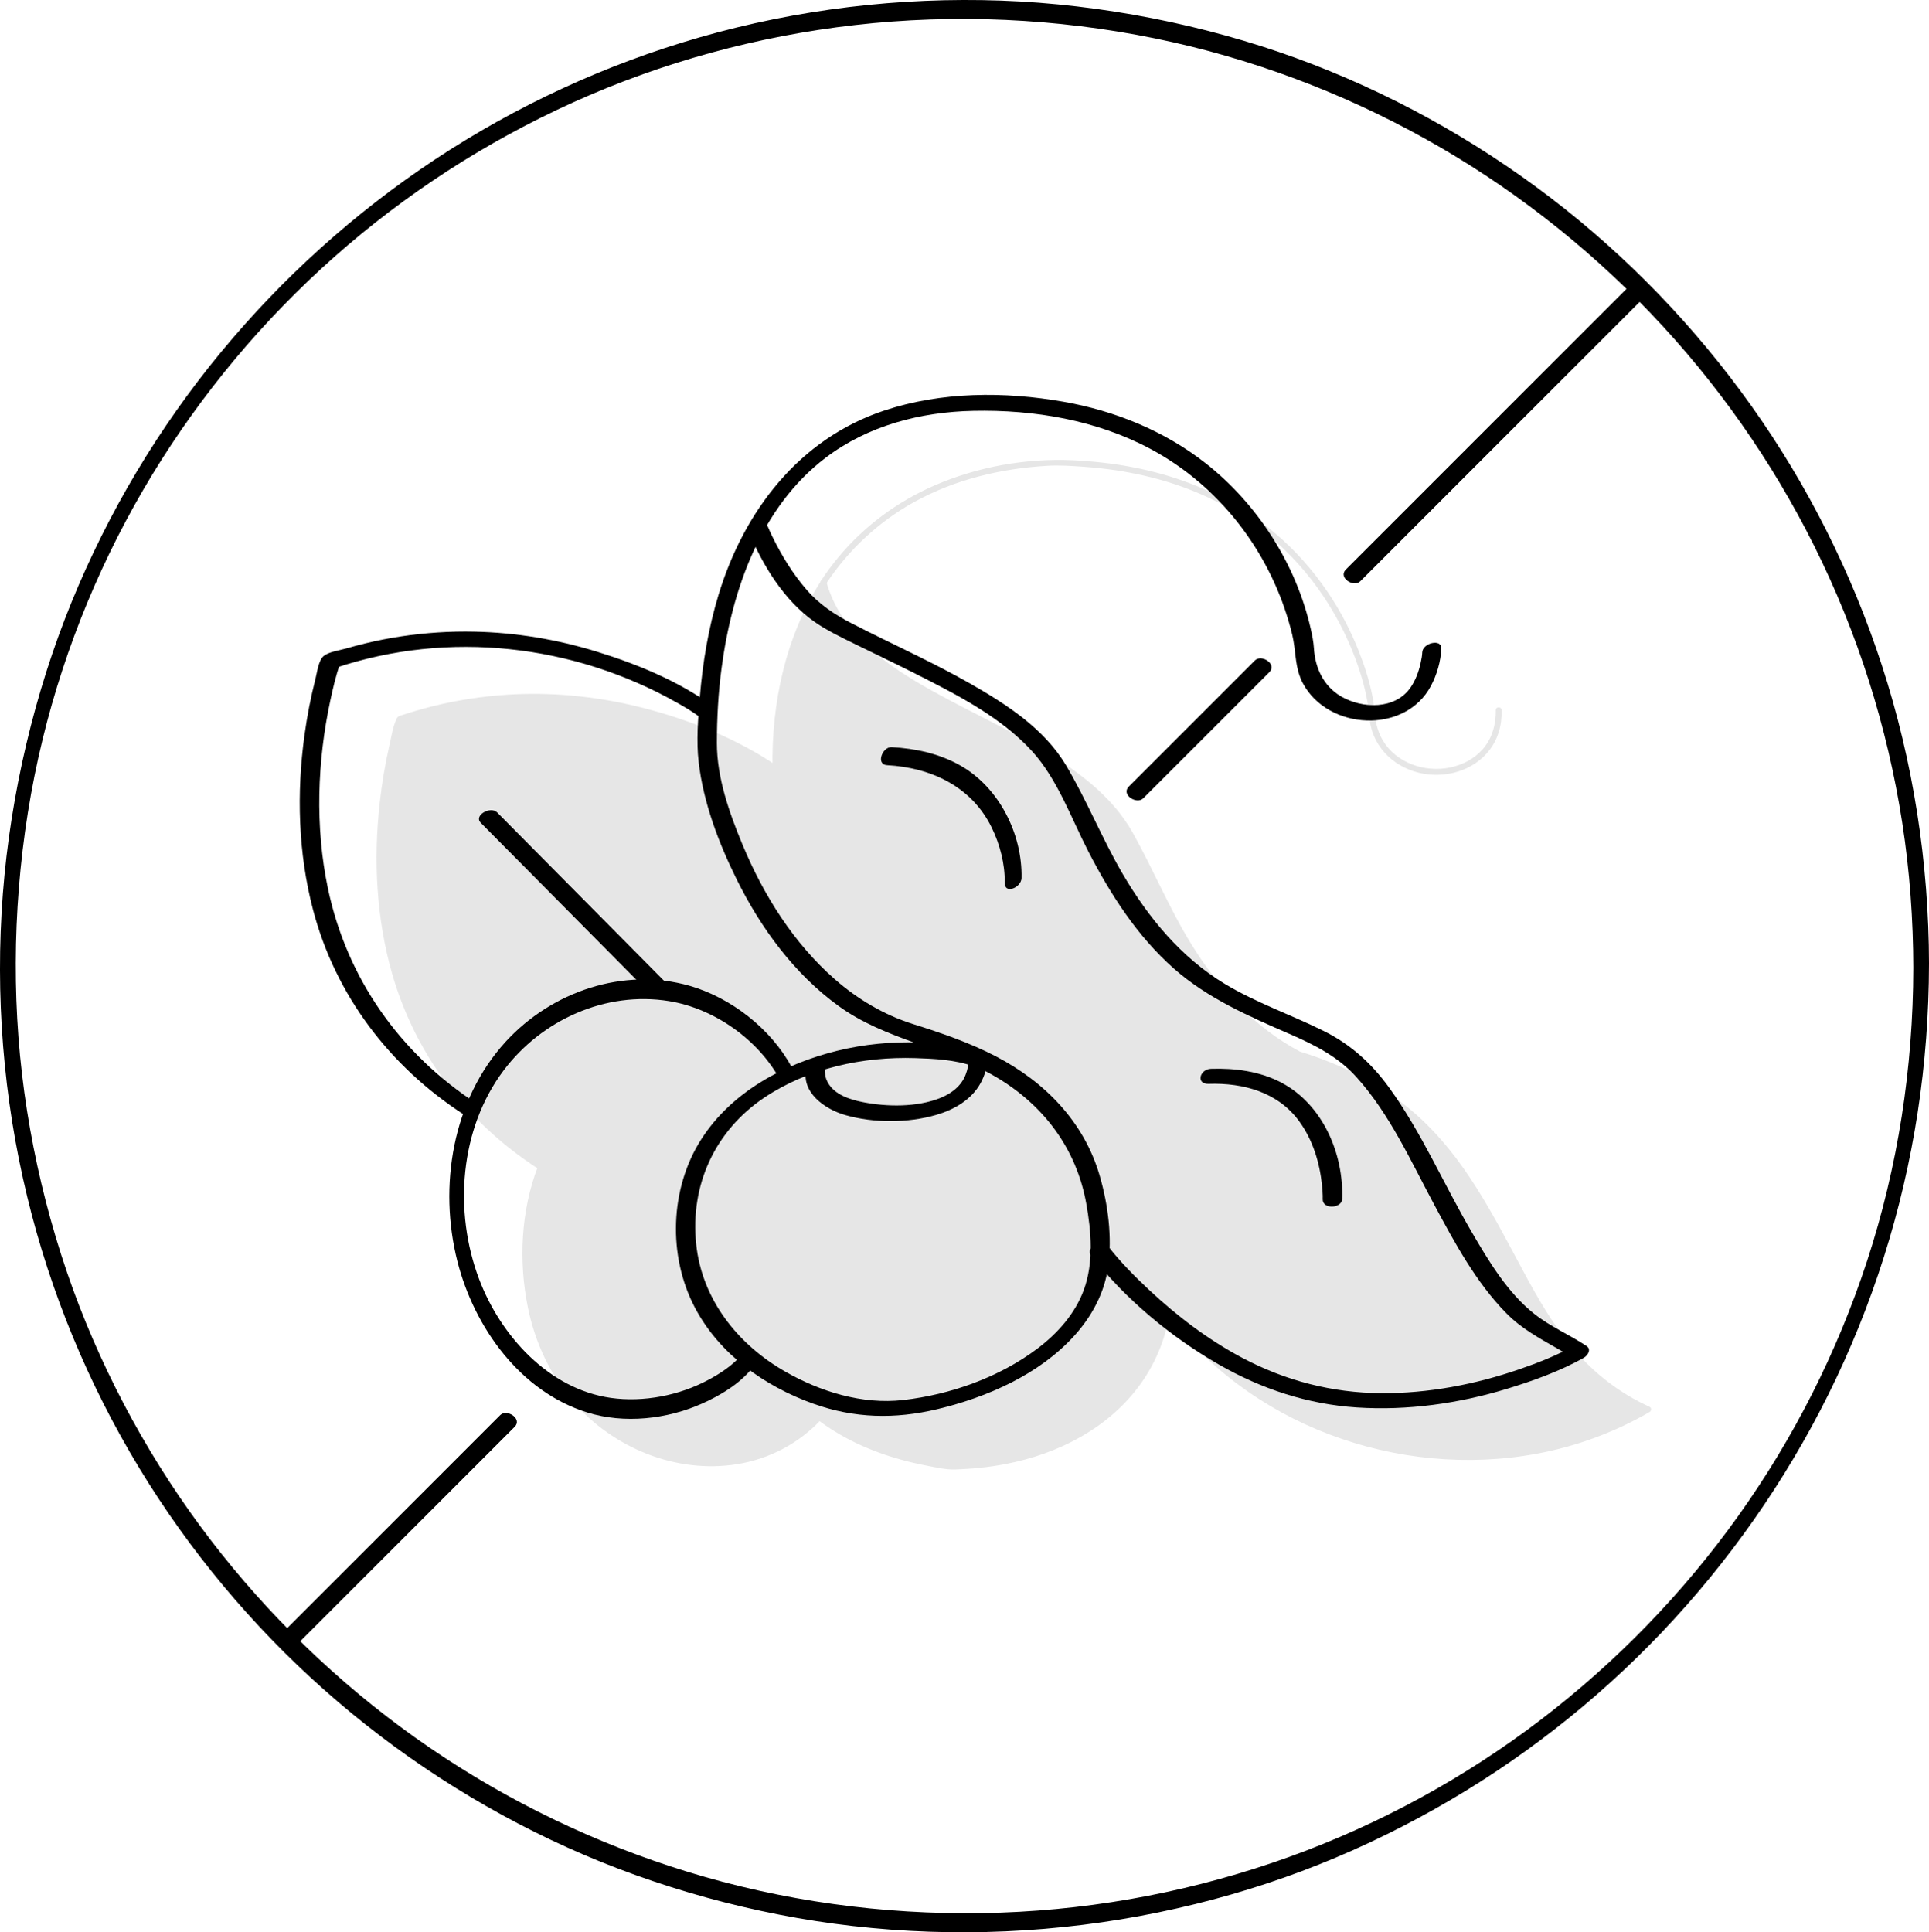 <?xml version="1.0" encoding="UTF-8"?>
<svg xmlns="http://www.w3.org/2000/svg" viewBox="0 0 977.95 979.65">
  <defs>
    <style>
      .cls-1 {
        fill: #e6e6e6;
      }

      .cls-1, .cls-2 {
        stroke-width: 0px;
      }
    </style>
  </defs>
  <g id="Cercle">
    <path class="cls-2" d="m970,490.85c-.07,50.32-7.77,100.64-23.43,148.49-15.1,46.14-37.2,89.86-65.42,129.37-27.94,39.12-61.74,73.93-99.93,103.12-38.54,29.45-81.72,53.03-127.34,69.52-46.93,16.97-96.45,26.56-146.32,28.34-50.63,1.8-101.56-4.17-150.28-18.11-46.78-13.39-91.48-33.91-132.15-60.62-40.22-26.42-76.42-59.03-107.1-96.09-30.86-37.28-56.02-79.3-74.4-124.07s-30.52-95.25-34.28-144.92.24-101.88,12.3-151.27c11.52-47.18,30.35-92.6,55.61-134.07,25.03-41.09,56.17-78.33,92.18-110.24,36.15-32.03,77.12-58.52,121.14-78.41,45.15-20.39,93.53-33.57,142.74-39.19,50.64-5.79,102.31-3.43,152.24,6.76,48.08,9.82,94.61,27.24,137.45,51.15,42.1,23.5,80.56,53.39,113.86,88.25,33.36,34.91,61.38,74.79,82.94,118,22.02,44.15,37.07,91.65,44.61,140.4,3.77,24.35,5.55,48.96,5.59,73.59,0,6.54,7.96,3.11,7.95-2.05-.07-51.36-7.98-102.68-23.9-151.53-15.29-46.92-37.65-91.46-66.28-131.66-28.45-39.95-62.78-75.63-101.76-105.42-39.09-29.87-82.65-53.88-128.88-70.74S558.53,2.13,507.56.31c-51.52-1.84-103.38,4.38-152.93,18.64-47.51,13.67-92.94,34.64-134.16,61.94-40.76,27-77.35,60.01-108.48,97.71-31.45,38.1-57.11,81.04-75.76,126.78S5.36,402.4,1.45,453.08c-3.96,51.44.19,103.57,12.35,153.71,11.74,48.42,31.01,95.04,56.87,137.63,25.35,41.74,56.97,79.7,93.48,112.13,36.79,32.68,78.56,59.84,123.41,80.1s94.82,34.13,144.73,39.84c51.56,5.89,104.11,3.56,154.95-6.9s96.35-27.83,139.93-52.3c42.64-23.95,81.71-54.36,115.4-89.81,33.95-35.73,62.48-76.44,84.42-120.58,22.3-44.87,37.62-93.25,45.21-142.78,3.82-24.92,5.71-50.11,5.75-75.32,0-6.54-7.94-3.11-7.95,2.05Z"/>
  </g>
  <g id="Sans_soja" data-name="Sans soja">
    <g id="Calque_19" data-name="Calque 19">
      <g>
        <path class="cls-1" d="m658.53,534.58c-55-29-71-90-90-119.01-40.88-53.05-134.95-60.67-151.05-120.25-17.41,27.13-25.07,60.69-24.34,94.31-9.01-6.15-90.67-58.99-190.61-25.05,0,0-49.86,148.42,71.64,227.11-4.96,12.62-7.74,27.25-7.64,43.88-.76,99.9,102.43,133.67,148.8,82.96,15.95,12.3,38.12,21.39,67.2,25.04,66.43-1.52,103.78-38.43,109.19-79.93,53.1,73.59,163.41,98.04,243.81,50.94-82.34-37.11-61.44-145.04-177-180Z"/>
        <path class="cls-1" d="m659.29,533.29c-23.45-12.48-41.41-32.06-55.25-54.47-11.27-18.25-19.4-38.1-29.86-56.77-10.61-18.94-29.2-32.18-47.54-43.01-20.13-11.89-41.63-21.27-61.73-33.22s-39.49-27.43-45.97-50.9c-.35-1.28-2.06-1.43-2.74-.36-17.94,28.2-25.17,61.91-24.54,95.07l2.26-1.3c-20.39-13.89-44.39-23.43-68.18-29.5-21-5.35-42.78-7.79-64.44-6.84-12.48.55-24.92,2.2-37.1,4.93-6.69,1.5-13.3,3.32-19.81,5.46-1.53.5-2.72.66-3.38,2.1-1.87,4.09-2.61,9.15-3.61,13.5-2.22,9.69-3.84,19.52-4.93,29.39-3.19,28.9-1.67,58.63,6.43,86.64,10.29,35.58,31.61,66.67,60.91,89.31,4.41,3.41,8.96,6.61,13.63,9.65l-.69-1.69c-8.7,22.46-9.92,48.28-5.09,71.81,3.6,17.53,11.33,34.16,23.07,47.72,20.24,23.38,52,36.39,82.81,31.53,16.4-2.59,31.6-10.54,42.87-22.76l-1.82.23c12.51,9.57,27.1,16.05,42.24,20.23,4.46,1.23,8.97,2.26,13.51,3.12s9.26,2,13.81,1.86c8.52-.27,17.03-1.14,25.41-2.73,27.05-5.11,53.08-18.45,69.18-41.35,7.69-10.94,12.66-23.66,14.44-36.91l-2.74.36c20.82,28.7,50.24,50.18,83.28,62.78,33.43,12.75,70.37,16.36,105.58,9.82,20.05-3.73,39.39-10.86,57.01-21.12.9-.52,1.05-2.11,0-2.59-14.89-6.77-27.82-16.7-38.43-29.14s-17.95-25.42-25.32-39.08c-15.51-28.74-30.03-58.45-55.02-80.37-16.92-14.84-37.14-25.02-58.59-31.57-1.85-.56-2.64,2.33-.8,2.89,19.64,5.99,38.34,15.06,54.22,28.2,13.1,10.84,23.9,24.04,33.04,38.33,16.83,26.29,28.12,56.09,47.76,80.58,11.23,14,25.25,25.3,41.63,32.75v-2.59c-30.62,17.83-66.2,25.61-101.49,23.6s-69.08-13.35-97.89-33.01c-16.33-11.14-30.77-24.99-42.38-41-.65-.89-2.55-1.07-2.74.36-3.2,23.79-16.87,44.62-36.56,58.16-11.76,8.08-25.14,13.5-38.99,16.75-7.82,1.83-15.78,2.97-23.79,3.54-4.7.33-9.06.37-13.74-.36s-9.39-1.63-14.03-2.74c-16.9-4.02-33.22-10.75-47.09-21.35-.5-.38-1.41-.21-1.82.23-20.05,21.75-51.31,27.58-79.03,19.06-31.45-9.67-54.66-36.04-63.11-67.48-6.67-24.81-5.8-52.96,3.49-76.95.25-.63-.17-1.36-.69-1.69-21.11-13.74-39.58-31.37-53.16-52.65-11.38-17.83-19.12-37.74-23.45-58.42-6.56-31.33-5.61-64.25.86-95.51,1.31-6.32,2.75-12.7,4.8-18.83l-1.05,1.05c33.93-11.42,70.16-14.14,105.41-7.88,23.78,4.22,46.97,12.17,68.32,23.47,5.38,2.85,10.69,5.88,15.72,9.31.95.65,2.28-.21,2.26-1.3-.62-32.66,6.46-65.77,24.14-93.55l-2.74-.36c5.6,20.28,20.59,35.13,37.62,46.56,19.41,13.03,40.96,22.45,61.42,33.65,10.37,5.67,20.56,11.76,29.99,18.91,8.87,6.72,18.07,14.67,23.92,24.26,10.92,17.89,18.59,37.59,29.15,55.7,14.6,25.04,33.76,47.3,59.65,61.08,1.7.91,3.22-1.68,1.51-2.59Z"/>
      </g>
      <path class="cls-1" d="m417.57,297.13c1.93,0,1.93-3,0-3s-1.93,3,0,3h0Z"/>
      <path class="cls-1" d="m758.31,360.06c.12,7.17-1.83,14.34-6.64,19.8-4.28,4.86-10.17,7.93-16.46,9.25-12.84,2.68-27.34-2.21-34.19-13.79-3-5.08-3.9-10.52-4.34-16.3-.17-2.18-.56-4.35-.99-6.49-1.53-7.58-3.89-15.01-6.73-22.19-4.13-10.47-9.35-20.51-15.64-29.86-7.69-11.43-16.92-21.83-27.5-30.66-12.59-10.52-26.91-18.75-42.21-24.63-19.05-7.32-39.39-10.89-59.72-11.84-23.76-1.1-48.11,3.26-69.97,12.71-18.89,8.16-35.8,20.64-48.93,36.51-3.04,3.68-5.88,7.51-8.52,11.48-1.07,1.61,1.52,3.12,2.59,1.51,11.27-16.94,26.4-31.02,44.19-40.92,20.73-11.54,44.26-17.13,67.83-18.48,5.89-.34,11.91.07,17.79.47,5.58.38,11.14.96,16.67,1.79,9.82,1.47,19.55,3.68,29,6.74,16.01,5.18,31.2,12.9,44.58,23.12,11.11,8.49,20.94,18.71,29.08,30.08,6.71,9.37,12.38,19.54,16.81,30.18,3.14,7.54,5.74,15.34,7.47,23.32.28,1.28.53,2.57.75,3.86.09.54.17,1.08.25,1.63.06.44-.02-.15,0,.06.01.11.03.21.04.32.03.22.05.44.08.66.52,5,.87,9.77,2.84,14.49,5.42,12.97,18.87,20.3,32.64,19.95s26.44-8.14,30.67-21.42c1.16-3.65,1.61-7.51,1.54-11.33-.03-1.93-3.03-1.93-3,0h0Z"/>
      <g>
        <path class="cls-1" d="m415.98,717.82c-.21.24-.43.48-.65.71"/>
        <path class="cls-1" d="m414.92,716.76c-.21.24-.43.48-.65.71-.15.14-.25.3-.31.48-.09.18-.14.37-.13.58,0,.21.04.4.13.58.06.19.16.35.31.48l.3.23c.23.14.49.2.76.2l.4-.05c.25-.07.47-.2.66-.39.22-.23.44-.47.65-.71.15-.14.25-.3.31-.48.09-.18.14-.37.13-.58,0-.21-.04-.4-.13-.58-.06-.19-.16-.35-.31-.48l-.3-.23c-.23-.14-.49-.2-.76-.2l-.4.05c-.25.07-.47.2-.66.39h0Z"/>
      </g>
      <g>
        <path class="cls-1" d="m274.55,591.94c-.13-.08-.26-.17-.38-.25"/>
        <path class="cls-1" d="m275.31,590.65c-.13-.08-.25-.17-.38-.25-.17-.11-.36-.17-.56-.18-.2-.04-.4-.04-.6.03-.2.05-.37.14-.51.27-.16.11-.29.25-.39.42l-.15.36c-.07.27-.07.53,0,.8l.15.36c.13.23.31.4.54.54.13.08.25.17.38.25.17.11.36.17.56.18.2.04.4.04.6-.03.2-.05.37-.14.51-.27.16-.11.29-.25.39-.42l.15-.36c.07-.27.07-.53,0-.8l-.15-.36c-.13-.23-.31-.4-.54-.54h0Z"/>
      </g>
      <g>
        <path class="cls-1" d="m393.97,390.21s-.28-.2-.83-.58"/>
        <path class="cls-1" d="m394.73,388.92c-.27-.2-.55-.39-.83-.58-.17-.11-.36-.17-.56-.18-.2-.04-.4-.04-.6.03-.2.05-.37.14-.51.27-.16.11-.29.25-.39.42l-.15.36c-.07.27-.07.53,0,.8l.15.36c.13.23.31.4.54.54.28.19.56.38.83.58.17.11.36.17.56.18.2.04.4.04.6-.03.2-.05.37-.14.51-.27.16-.11.29-.25.39-.42l.15-.36c.07-.27.07-.53,0-.8l-.15-.36c-.13-.23-.31-.4-.54-.54h0Z"/>
      </g>
      <g>
        <path class="cls-1" d="m417.57,295.63c-.03-.1-.06-.21-.09-.31"/>
        <path class="cls-1" d="m419.02,295.23c-.03-.1-.06-.21-.09-.31-.05-.2-.14-.37-.27-.51-.11-.16-.25-.29-.42-.39-.17-.11-.36-.17-.56-.18-.2-.04-.4-.04-.6.03l-.36.15c-.23.13-.4.31-.54.54l-.15.36c-.07.27-.07.53,0,.8.03.1.06.21.09.31.05.2.14.37.27.51.11.16.25.29.42.39.17.11.36.17.56.18.2.04.4.04.6-.03l.36-.15c.23-.13.4-.31.54-.54l.15-.36c.07-.27.07-.53,0-.8h0Z"/>
      </g>
      <g>
        <path class="cls-1" d="m591.72,663.64c-.09-.11-.16-.21-.24-.32"/>
        <path class="cls-1" d="m592.78,662.58s-.04-.05-.06-.08l.23.3c-.06-.08-.12-.16-.18-.24-.09-.17-.22-.32-.39-.42-.14-.13-.31-.22-.51-.27-.2-.06-.4-.07-.6-.03-.2,0-.39.07-.56.18l-.3.23c-.19.19-.31.41-.39.66l-.05.4c0,.27.07.52.2.76.04.05.08.11.12.16.02.03.04.05.06.08.1.13.2.26.3.38.14.15.3.25.48.31.18.09.37.14.58.13.21,0,.4-.04.58-.13.19-.06.35-.16.48-.31l.23-.3c.14-.23.2-.49.2-.76l-.05-.4c-.07-.25-.2-.47-.39-.66h0Z"/>
      </g>
    </g>
    <path class="cls-2" d="m721.05,330.75c-.07,1.63-.36,3.36-.88,5.66-.98,4.28-2.51,8.46-5.01,12.09-7.76,11.32-24.43,10.95-35.37,4.52-8.82-5.18-13.08-14.48-13.67-24.35-.2-3.36-.89-6.67-1.63-9.95-7.43-32.74-26.92-63.18-53.27-83.86-20.91-16.41-45.97-26.58-72.06-31.17-29.91-5.26-61.91-5.16-90.93,4.49-43.13,14.34-71.08,50.97-83.94,93.31-5.14,16.92-8.07,34.47-9.51,52.08-.88,10.7-1.83,22.02-.59,32.74,2.38,20.59,10.12,41.04,19.26,59.49,12.26,24.76,29.12,47.83,51.62,64.19,23.99,17.44,54.14,20.99,79.56,35.85,24.27,14.2,40.98,36.27,46.04,64.17,2.59,14.26,3.86,30.01-1.17,43.87-4.4,12.11-13.36,22.17-23.53,29.83-19.4,14.62-44.05,23.36-68.09,26.11-20.71,2.37-41.95-4.21-59.82-14.43-24.03-13.75-42.18-36.51-45.12-64.61-3.14-29.99,9.57-57.6,34.62-74.35,22.28-14.89,49.89-20.81,76.41-19.98,9.62.3,20.15.81,29.32,4.1l-2.6-2.87c.28,2.65-.06,4.31-1.13,7.16-2.18,5.78-7.31,9.67-13.03,11.91-11.78,4.63-26.68,4.45-38.93,2.06-6.56-1.28-14.49-3.72-17.94-10.02-1.17-2.15-1.33-3.38-1.48-5.58-.04-.6.05-2.19,0-1.05.01-.25.08-.53.14-.77,1.42-5.59-8.26-4.73-9.43-.16-3.2,12.57,9.36,21.2,19.76,24.14,14.33,4.06,31.65,4.05,45.95-.11,9-2.61,17.84-7.61,22.5-16.07,2.15-3.9,3.73-8.88,3.25-13.41-.17-1.6-1.18-2.36-2.6-2.87-9.85-3.53-21.32-4.07-31.64-4.4-14.01-.44-28.04.87-41.66,4.22-26.92,6.62-53.34,20.76-68.72,44.55-16.24,25.12-17.29,59.63-3.29,85.97,12.48,23.48,35.24,39.61,59.88,48.43,20.84,7.46,41.44,7.89,62.86,2.77,25.4-6.07,51.69-17.6,69.5-37.28,8.82-9.74,15.27-21.69,17.1-34.8,2.11-15.16-.02-31.71-4.28-46.34-7.95-27.31-27.74-47.49-52.56-60.44-13.49-7.04-27.84-11.9-42.3-16.48-14.47-4.59-27.79-12.51-39.21-22.47-21.07-18.39-36.36-42.79-47.02-68.45-6.66-16.04-13-33.9-12.97-51.5.02-12.66.69-25.33,2.36-37.89,5.27-39.7,19.77-81.64,52.78-106.72,21.52-16.35,48.16-23.22,74.89-23.78,30.96-.65,62.69,4.72,90.16,19.51,33.99,18.3,59.06,50.52,69.77,87.49,1.34,4.63,2.22,7.95,2.82,12.65.83,6.46,1.13,12.49,4.3,18.44,12.75,23.93,51.89,26,64.94,1.34,3.04-5.74,4.95-12.38,5.25-18.89.24-5.22-9.45-2.89-9.66,1.88h0Z"/>
    <path class="cls-2" d="m376.14,686.66c-4.46,5.46-10.96,9.68-17.16,13-14.64,7.86-32.8,11.39-49.28,9.07-31.58-4.45-56.02-31.68-66.81-60.22-12.94-34.21-9.9-76.15,12.45-105.84,19.29-25.62,51.73-40.29,83.75-35.13,22.97,3.7,45.44,19.54,56.55,40.18,1.14,2.12,3.88,1.86,5.3.26,1.75-1.97,1.51-4.92.35-7.06-10.4-19.32-30.74-35.11-51.61-41.11-33.56-9.65-70.02,2.93-93.25,28.26-27.09,29.53-34.2,73.43-24.51,111.53,8.48,33.3,31.76,65.91,65.74,76.5,18.86,5.88,40.41,3.48,58.32-4.51,9.1-4.06,18.67-9.77,25.09-17.61,3.05-3.72-1-12.14-4.94-7.33h0Z"/>
    <path class="cls-2" d="m361.08,357.76c-17.3-12.54-38.22-21.12-58.49-27.37s-41.01-9.68-61.99-10.14c-12.45-.27-24.95.54-37.26,2.39-6.12.92-12.19,2.12-18.21,3.57-3.24.78-6.46,1.65-9.67,2.58s-8.63,1.61-11.32,3.78-3.38,8.39-4.2,11.59c-2.39,9.33-4.22,18.81-5.54,28.35-4.09,29.5-3.26,59.97,4.33,88.86,11.36,43.21,38.81,79.25,76.13,103.51,2.04,1.33,4.99,1.77,7.07.19,1.71-1.3,2.19-3.97.14-5.3-39.21-25.48-66.25-63.64-75.86-109.49-6.52-31.16-5.39-64.16,1.27-95.21,1.34-6.25,2.82-12.56,4.9-18.61l-2.36,2.18c57.33-19.21,120.84-12,173.29,17.68,3.91,2.21,6.85,3.9,10.54,6.57,3.87,2.81,12.23-1.47,7.21-5.11h0Z"/>
    <path class="cls-2" d="m243.72,417.15c25.26,25.48,50.52,50.96,75.77,76.44,3.63,3.66,7.25,7.32,10.88,10.98,3.36,3.39,12.04-1.51,8.33-5.25-25.26-25.48-50.52-50.96-75.77-76.44-3.63-3.66-7.25-7.32-10.88-10.98-3.36-3.39-12.04,1.51-8.33,5.25h0Z"/>
    <path class="cls-2" d="m379.64,269.58c6.95,17.06,18.01,34.97,33.27,45.66,6.43,4.51,13.69,7.92,20.72,11.39,10.14,5,20.36,9.82,30.44,14.92,20.72,10.47,43.33,21.93,59.18,39.35,12.96,14.25,19.82,33.98,28.55,50.88,11.3,21.87,24.73,42.86,43.32,59.28,17.01,15.02,37.85,24.1,58.44,33.06,12.71,5.53,24.68,11.49,34.11,21.95,16.97,18.82,27.68,42.82,39.55,64.9,10.28,19.11,21.07,39.2,36.41,54.81,7.65,7.79,16.73,12.68,26.1,18.04,2.44,1.39,4.83,2.86,7.17,4.41l1.5-6.08c-8.89,4.96-18.57,8.78-28.18,12.09-22.46,7.72-46.1,12.24-69.9,12.1-24.92-.14-48.63-6.29-70.61-17.96-17.27-9.17-33.06-21.19-47.31-34.54-7.21-6.76-14.3-13.9-20.39-21.71-2.94-3.76-12.08.19-8.83,4.36,17.29,22.17,40.44,41.37,64.72,55.31,21.64,12.42,45.1,20.18,70.08,21.79,25.62,1.65,51.41-1.98,75.92-9.43,13.25-4.03,26.75-8.9,38.9-15.67,1.97-1.1,4.25-4.27,1.5-6.08-8.74-5.79-18.25-9.75-26.44-16.25-13.7-10.88-23.18-26.86-31.87-41.74-14.12-24.16-25.26-50.26-41.73-73-8.88-12.27-19.49-21.9-33.07-28.67-16.65-8.29-34.38-14.33-50.36-24-22.16-13.42-38.67-33.51-51.64-55.64-10.52-17.96-18.21-37.45-28.89-55.3-11.07-18.49-30.09-30.74-48.4-41.21-19.6-11.21-40.25-20.29-60.28-30.65-8.54-4.42-16.13-9.43-22.53-16.77-7.11-8.16-12.86-17.55-17.59-27.27-.78-1.59-1.53-3.2-2.2-4.84-1.89-4.64-11.52-2.02-9.68,2.52h0Z"/>
    <path class="cls-2" d="m680.44,607.94c.82-23.08-9.86-48-30.83-59.07-10.92-5.76-23.54-7.4-35.74-6.99-5.64.19-7.73,7.84-1.16,7.62,17.66-.59,35.26,4.23,46.04,19.1,6.82,9.4,10.28,20.8,11.47,32.26.2,1.88.33,3.78.38,5.67-.02-.95,0,.89-.02,1.4-.19,5.37,9.68,4.77,9.85.02h0Z"/>
    <path class="cls-2" d="m517.88,445.18c.49-22.31-11.35-45.85-30.85-56.98-10.72-6.12-22.76-8.72-35-9.39-4.71-.26-8.14,8.81-2.35,9.13,22.42,1.23,42.86,10.83,53.06,31.58,4.24,8.63,6.81,18.83,6.61,27.94-.14,6.22,8.43,2.54,8.54-2.29h0Z"/>
    <path class="cls-2" d="m253.6,717.45c-32.2,32.2-64.4,64.4-96.6,96.6-4.56,4.56-9.12,9.12-13.67,13.67-4.1,4.1,3.97,9.29,7.31,5.96,32.2-32.2,64.4-64.4,96.6-96.6,4.56-4.56,9.12-9.12,13.67-13.67,4.1-4.1-3.97-9.29-7.31-5.96h0Z"/>
    <path class="cls-2" d="m636.21,334.84c-18.66,18.66-37.32,37.32-55.98,55.98-2.65,2.65-5.31,5.31-7.96,7.96-4.1,4.1,3.97,9.29,7.31,5.96,18.66-18.66,37.32-37.32,55.98-55.98,2.65-2.65,5.31-5.31,7.96-7.96,4.1-4.1-3.97-9.29-7.31-5.96h0Z"/>
    <path class="cls-2" d="m827.21,143.84c-16.28,16.28-32.56,32.56-48.84,48.84-25.99,25.99-51.98,51.98-77.98,77.98-6.02,6.02-12.05,12.05-18.07,18.07-4.1,4.1,3.97,9.29,7.31,5.96,16.28-16.28,32.56-32.56,48.84-48.84,25.99-25.99,51.98-51.98,77.98-77.98,6.02-6.02,12.05-12.05,18.07-18.07,4.1-4.1-3.97-9.29-7.31-5.96h0Z"/>
  </g>
</svg>